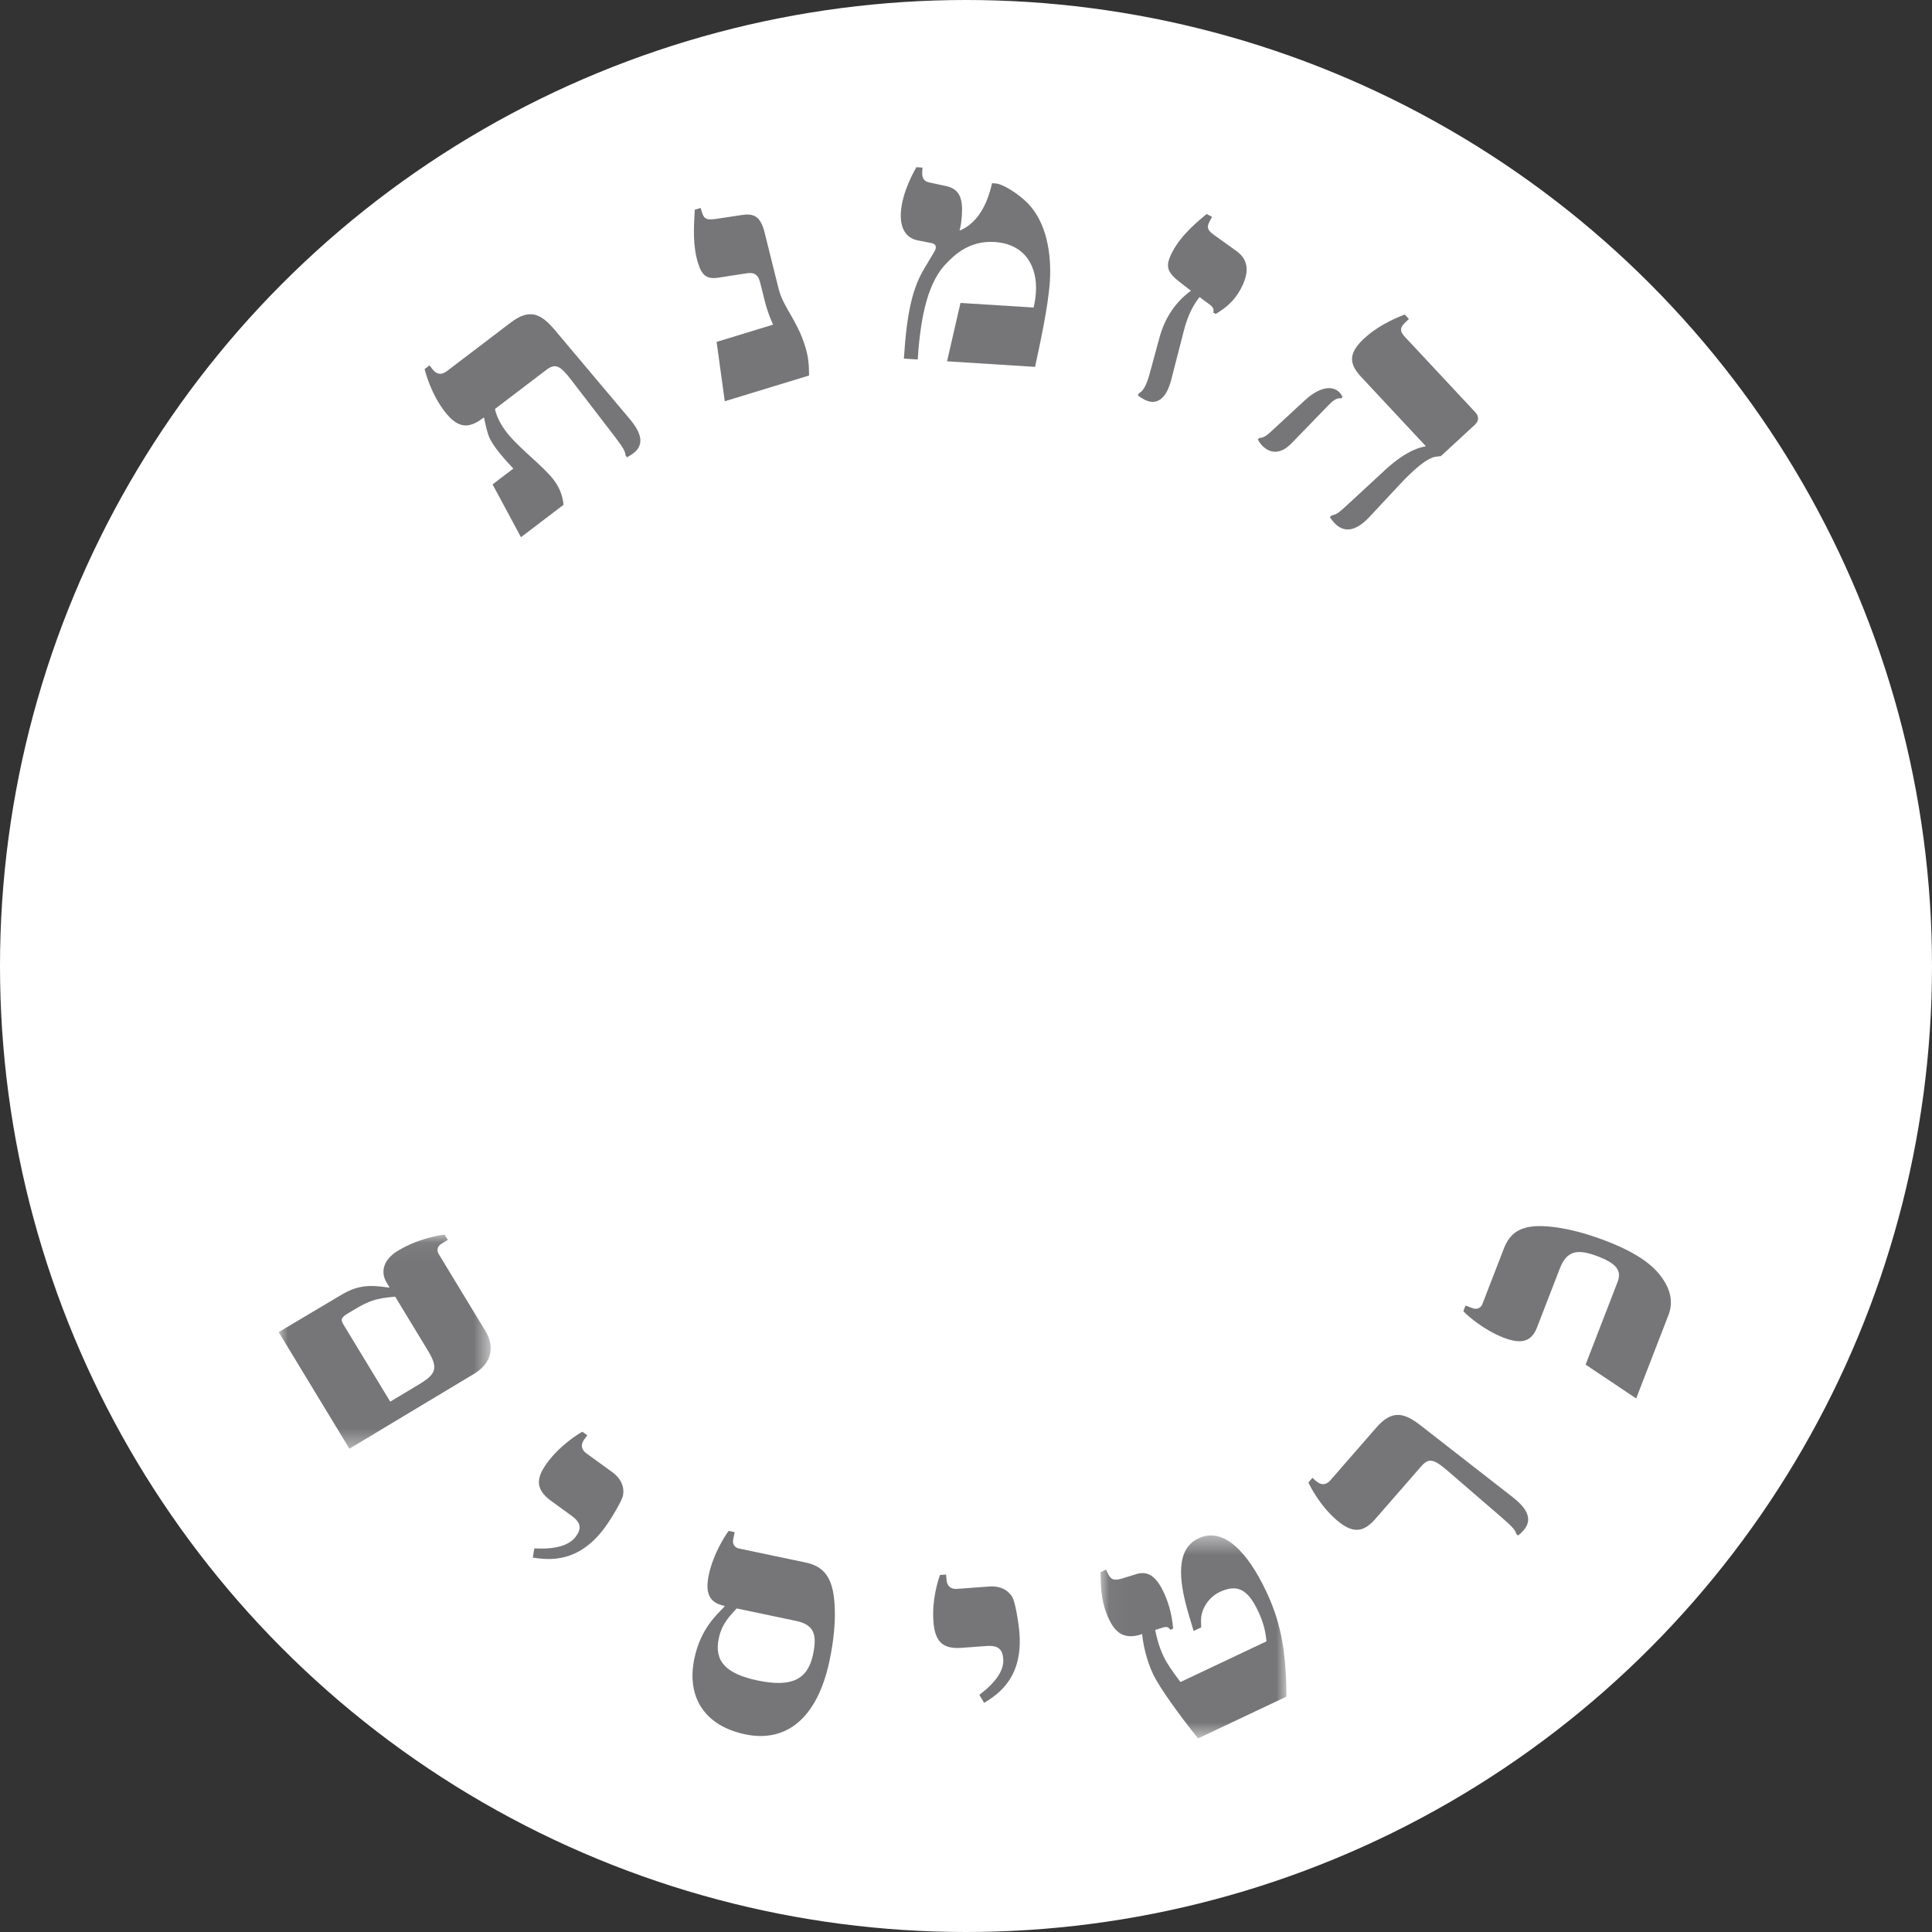 <?xml version="1.0" encoding="UTF-8"?>
<svg width="104px" height="104px" viewBox="0 0 104 104" version="1.1" xmlns="http://www.w3.org/2000/svg" xmlns:xlink="http://www.w3.org/1999/xlink">
    <rect x="0" y="0" width="104" height="104" fill="#333333" stroke="none"/>
    <!-- Generator: Sketch 46.2 (44496) - http://www.bohemiancoding.com/sketch -->
    <title>Group 2 Copy</title>
    <desc>Created with Sketch.</desc>
    <defs>
        <polygon id="path-1" points="0 0.062 0 11.585 11.415 11.585 11.415 0.062"></polygon>
        <polygon id="path-3" points="10.045 11.366 0.035 11.366 0.035 0.441 10.045 0.441"></polygon>
    </defs>
    <g id="Page-1" stroke="none" stroke-width="1" fill="none" fill-rule="evenodd">
        <g id="Artboard" transform="translate(-26, -9)">
            <g id="Group-2-Copy" transform="translate(26, 9)">
                <circle id="Oval-2-Copy" fill="#FFFFFF" cx="52" cy="52" r="52"></circle>
                <g id="Page-1" transform="translate(15, 9)">
                    <path d="M19.092,15.402 C18.982,15.486 18.861,15.556 18.753,15.616 L18.669,15.506 C18.657,15.32 18.603,15.164 18.064,14.464 L15.763,11.469 C15.161,10.687 14.909,10.53 14.398,10.918 L11.651,13.009 C11.656,13.158 11.82,13.685 12.254,14.249 C12.93,15.128 14.217,16.063 14.798,16.819 C15.073,17.176 15.286,17.624 15.336,18.173 L13.044,19.917 L11.515,17.075 L12.634,16.224 C12.167,15.73 11.552,15.044 11.335,14.534 C11.204,14.221 11.116,13.765 11.054,13.485 L11.044,13.471 L11.002,13.503 C10.229,14.092 9.648,14.076 8.93,13.142 C8.223,12.222 7.913,11.107 7.859,10.866 L8.121,10.666 L8.29,10.886 C8.48,11.133 8.741,11.217 9.045,10.986 L12.497,8.36 C13.546,7.561 14.154,7.926 14.861,8.759 L18.883,13.537 C19.558,14.329 19.686,14.951 19.092,15.402" id="Fill-1" fill="#767678"></path>
                    <path d="M23.575,9.405 L26.617,8.475 C26.512,8.254 26.334,7.856 26.159,7.168 L25.923,6.226 C25.803,5.72 25.546,5.654 25.165,5.716 L23.724,5.939 C23.067,6.049 22.791,5.862 22.572,5.151 C22.291,4.241 22.342,3.285 22.399,2.291 L22.715,2.194 L22.786,2.426 C22.903,2.806 23.045,2.853 23.586,2.778 L24.889,2.58 C25.529,2.475 25.928,2.588 26.158,3.513 L26.916,6.557 C27.167,7.547 27.904,8.227 28.338,9.633 C28.521,10.228 28.55,10.617 28.552,11.214 L24.015,12.599 L23.575,9.405 Z" id="Fill-3" fill="#767678"></path>
                    <path d="M34.747,5.468 L35.313,4.516 C35.43,4.315 35.389,4.139 35.166,4.091 L34.392,3.938 C33.807,3.815 33.437,3.341 33.495,2.426 C33.567,1.304 34.23,0.184 34.328,0 L34.658,0.021 L34.644,0.245 C34.619,0.643 34.784,0.774 35.043,0.825 L35.953,1.021 C36.709,1.19 36.828,1.787 36.777,2.581 C36.76,2.857 36.722,3.184 36.656,3.388 L36.672,3.406 C37.388,3.105 38.061,2.384 38.402,0.863 L38.593,0.875 C38.991,0.901 39.828,1.438 40.303,1.919 C41.334,2.954 41.609,4.652 41.515,6.137 C41.428,7.501 40.964,9.603 40.717,10.749 L35.98,10.45 L36.703,7.307 L40.641,7.555 C40.713,7.248 40.75,6.938 40.763,6.731 C40.848,5.402 40.232,4.133 38.531,4.026 C37.109,3.936 36.285,4.837 36.006,5.114 C34.986,6.09 34.555,7.934 34.402,10.351 L33.656,10.304 C33.814,7.819 34.124,6.504 34.747,5.468" id="Fill-5" fill="#767678"></path>
                    <path d="M51.8,6.533 C51.331,7.421 50.671,7.741 50.45,7.899 L50.311,7.827 C50.337,7.703 50.363,7.58 50.11,7.389 L49.574,6.992 C49.303,7.319 48.957,7.9 48.737,8.762 L48.046,11.449 C47.767,12.534 47.217,12.832 46.602,12.511 C46.478,12.446 46.348,12.358 46.249,12.287 L46.313,12.164 C46.392,12.127 46.65,12.008 46.886,11.116 L47.407,9.2 C47.71,8.069 48.302,7.245 49.107,6.65 L48.632,6.284 C47.79,5.649 47.694,5.345 48.123,4.533 C48.616,3.599 49.564,2.845 49.952,2.52 L50.244,2.673 L50.14,2.872 C49.994,3.147 49.912,3.339 50.342,3.642 L51.553,4.509 C52.281,5.027 52.212,5.753 51.8,6.533" id="Fill-7" fill="#767678"></path>
                    <path d="M56.585,18.836 L56.687,18.742 C56.972,18.692 57.086,18.585 57.673,18.044 L59.558,16.301 C60.806,15.148 61.597,15.054 61.721,15.034 L61.746,15.011 L58.279,11.297 C57.652,10.625 57.525,10.058 58.43,9.221 C59.309,8.409 60.444,7.998 60.618,7.931 L60.843,8.172 L60.703,8.301 C60.346,8.631 60.327,8.814 60.635,9.143 L64.41,13.186 C64.635,13.427 64.601,13.671 64.397,13.859 L62.563,15.554 L62.304,15.582 C61.834,15.638 61.123,16.248 60.328,17.101 L58.726,18.817 C57.971,19.634 57.329,19.684 56.832,19.152 C56.737,19.05 56.643,18.924 56.585,18.836 M52.705,14.654 L52.794,14.572 C52.966,14.578 53.129,14.499 53.397,14.252 L55.218,12.568 C56.021,11.826 56.726,11.718 57.116,12.136 C57.175,12.199 57.199,12.225 57.267,12.374 L57.191,12.444 C56.959,12.399 56.743,12.575 56.513,12.811 L54.53,14.856 C53.891,15.518 53.318,15.387 52.927,14.969 C52.844,14.88 52.786,14.792 52.705,14.654" id="Fill-9" fill="#767678"></path>
                    <g id="Group-13" transform="translate(0, 57.399)">
                        <mask id="mask-2" fill="white">
                            <use xlink:href="#path-1"></use>
                        </mask>
                        <g id="Clip-12"></g>
                        <path d="M6.007,9.053 L7.569,8.114 C8.492,7.56 8.598,7.234 8.024,6.286 L6.272,3.4 C5.274,3.494 4.908,3.593 4.059,4.103 L3.687,4.326 C3.33,4.54 3.348,4.671 3.483,4.893 L6.007,9.053 Z M3.327,3.331 C4.205,2.803 4.816,2.739 5.937,2.914 L5.966,2.896 L5.805,2.63 C5.473,2.082 5.629,1.402 6.417,0.929 C7.548,0.25 8.689,0.089 8.937,0.062 L9.107,0.343 L8.78,0.54 C8.542,0.683 8.498,0.912 8.614,1.104 L11.121,5.234 C11.668,6.137 11.441,7.001 10.519,7.555 L3.808,11.585 L-0,5.308 L3.327,3.331 Z" id="Fill-11" fill="#767678" mask="url(#mask-2)"></path>
                    </g>
                    <path d="M13.764,74.351 C14.843,74.406 15.623,74.223 16.002,73.706 C16.309,73.287 16.284,72.969 15.765,72.591 L14.697,71.817 C13.91,71.246 13.76,70.688 14.447,69.752 C15.154,68.788 16.13,68.19 16.347,68.07 L16.614,68.263 L16.45,68.487 C16.266,68.738 16.259,69.011 16.568,69.236 L17.958,70.245 C18.618,70.724 18.584,71.299 18.532,71.517 C18.466,71.812 17.905,72.753 17.567,73.215 C16.143,75.157 14.572,74.98 13.68,74.847 L13.764,74.351 Z" id="Fill-14" fill="#767678"></path>
                    <path d="M28.764,80.071 C28.99,79.005 28.839,78.461 27.852,78.254 L24.655,77.583 C24.327,77.956 23.87,78.355 23.694,79.183 C23.432,80.419 24.069,81.1 25.786,81.461 C27.572,81.836 28.473,81.441 28.764,80.071 M29.653,80.399 C28.979,83.58 27.261,84.81 25.118,84.36 C22.891,83.893 21.946,82.316 22.38,80.269 C22.717,78.678 23.567,77.937 24.002,77.481 L24.009,77.447 L23.975,77.44 C23.158,77.268 22.953,76.73 23.157,75.766 C23.398,74.632 24.056,73.622 24.225,73.41 L24.549,73.477 L24.47,73.85 C24.412,74.12 24.55,74.309 24.771,74.355 L28.376,75.112 C29.243,75.294 29.637,75.783 29.823,76.582 C29.869,76.786 30.145,78.081 29.653,80.399" id="Fill-16" fill="#767678"></path>
                    <path d="M37.719,82.235 C38.577,81.582 39.053,80.94 39.005,80.301 C38.967,79.784 38.74,79.558 38.099,79.605 L36.781,79.702 C35.81,79.774 35.332,79.445 35.246,78.289 C35.157,77.098 35.512,76.014 35.6,75.782 L35.929,75.758 L35.95,76.034 C35.973,76.344 36.145,76.557 36.527,76.529 L38.243,76.402 C39.059,76.342 39.407,76.802 39.509,77.003 C39.651,77.27 39.836,78.349 39.878,78.919 C40.057,81.317 38.745,82.194 37.978,82.667 L37.719,82.235 Z" id="Fill-18" fill="#767678"></path>
                    <g id="Group-22" transform="translate(44.205, 73.213)">
                        <mask id="mask-4" fill="white">
                            <use xlink:href="#path-3"></use>
                        </mask>
                        <g id="Clip-21"></g>
                        <path d="M8.932,3.402 C9.656,4.917 10.037,6.441 10.045,9.117 L5.288,11.366 C4.249,10.077 3.206,8.617 2.878,7.93 C2.467,7.071 2.321,6.202 2.276,5.745 L2.229,5.767 C1.212,6.094 0.78,5.552 0.496,4.959 C-0.004,3.912 0.062,2.962 0.035,2.42 L0.333,2.279 L0.43,2.482 C0.564,2.763 0.709,2.905 1.163,2.768 L1.968,2.52 C2.688,2.295 3.105,2.806 3.426,3.478 C3.665,3.978 3.87,4.608 3.946,5.453 L3.805,5.52 C3.683,5.386 3.63,5.315 3.333,5.417 L2.981,5.527 C3.029,5.829 3.18,6.428 3.426,6.943 C3.613,7.334 3.862,7.695 4.339,8.331 L8.97,6.141 C8.925,5.645 8.819,5.14 8.506,4.484 C7.946,3.313 7.376,3.046 6.435,3.492 C5.948,3.721 5.414,4.338 5.446,5.088 L5.456,5.39 L5.047,5.583 L4.792,4.728 C4.217,2.797 4.095,1.171 5.304,0.599 C6.669,-0.046 7.955,1.356 8.932,3.402" id="Fill-20" fill="#767678" mask="url(#mask-4)"></path>
                    </g>
                    <path d="M70.353,64.458 L72.077,60.002 C72.321,59.373 71.965,58.995 71.024,58.635 C69.92,58.212 69.344,58.306 68.963,59.291 L67.732,62.471 C67.432,63.246 66.865,63.362 65.94,63.008 C64.854,62.591 63.955,61.784 63.772,61.584 L63.891,61.277 L64.248,61.414 C64.507,61.513 64.716,61.408 64.797,61.198 L65.959,58.196 C66.277,57.372 66.825,57.064 67.648,57.008 C67.858,56.995 69.171,56.924 71.426,57.788 C73.389,58.54 74.18,59.288 74.599,59.986 C74.998,60.639 75.025,61.243 74.813,61.792 L73.076,66.279 L70.353,64.458 Z" id="Fill-23" fill="#767678"></path>
                    <path d="M66.725,73.658 L66.62,73.567 C66.57,73.387 66.486,73.246 65.816,72.667 L62.953,70.197 C62.205,69.551 61.927,69.448 61.505,69.932 L59.045,72.754 C58.407,73.486 57.835,73.588 56.942,72.817 C56.062,72.058 55.533,71.028 55.431,70.803 L55.647,70.554 L55.857,70.736 C56.093,70.94 56.367,70.969 56.617,70.682 L59.1,67.833 C59.966,66.84 60.636,67.075 61.497,67.75 L66.43,71.594 C67.252,72.235 67.503,72.818 67.013,73.38 C66.922,73.484 66.818,73.578 66.725,73.658" id="Fill-25" fill="#767678"></path>
                </g>
            </g>
        </g>
    </g>
</svg>